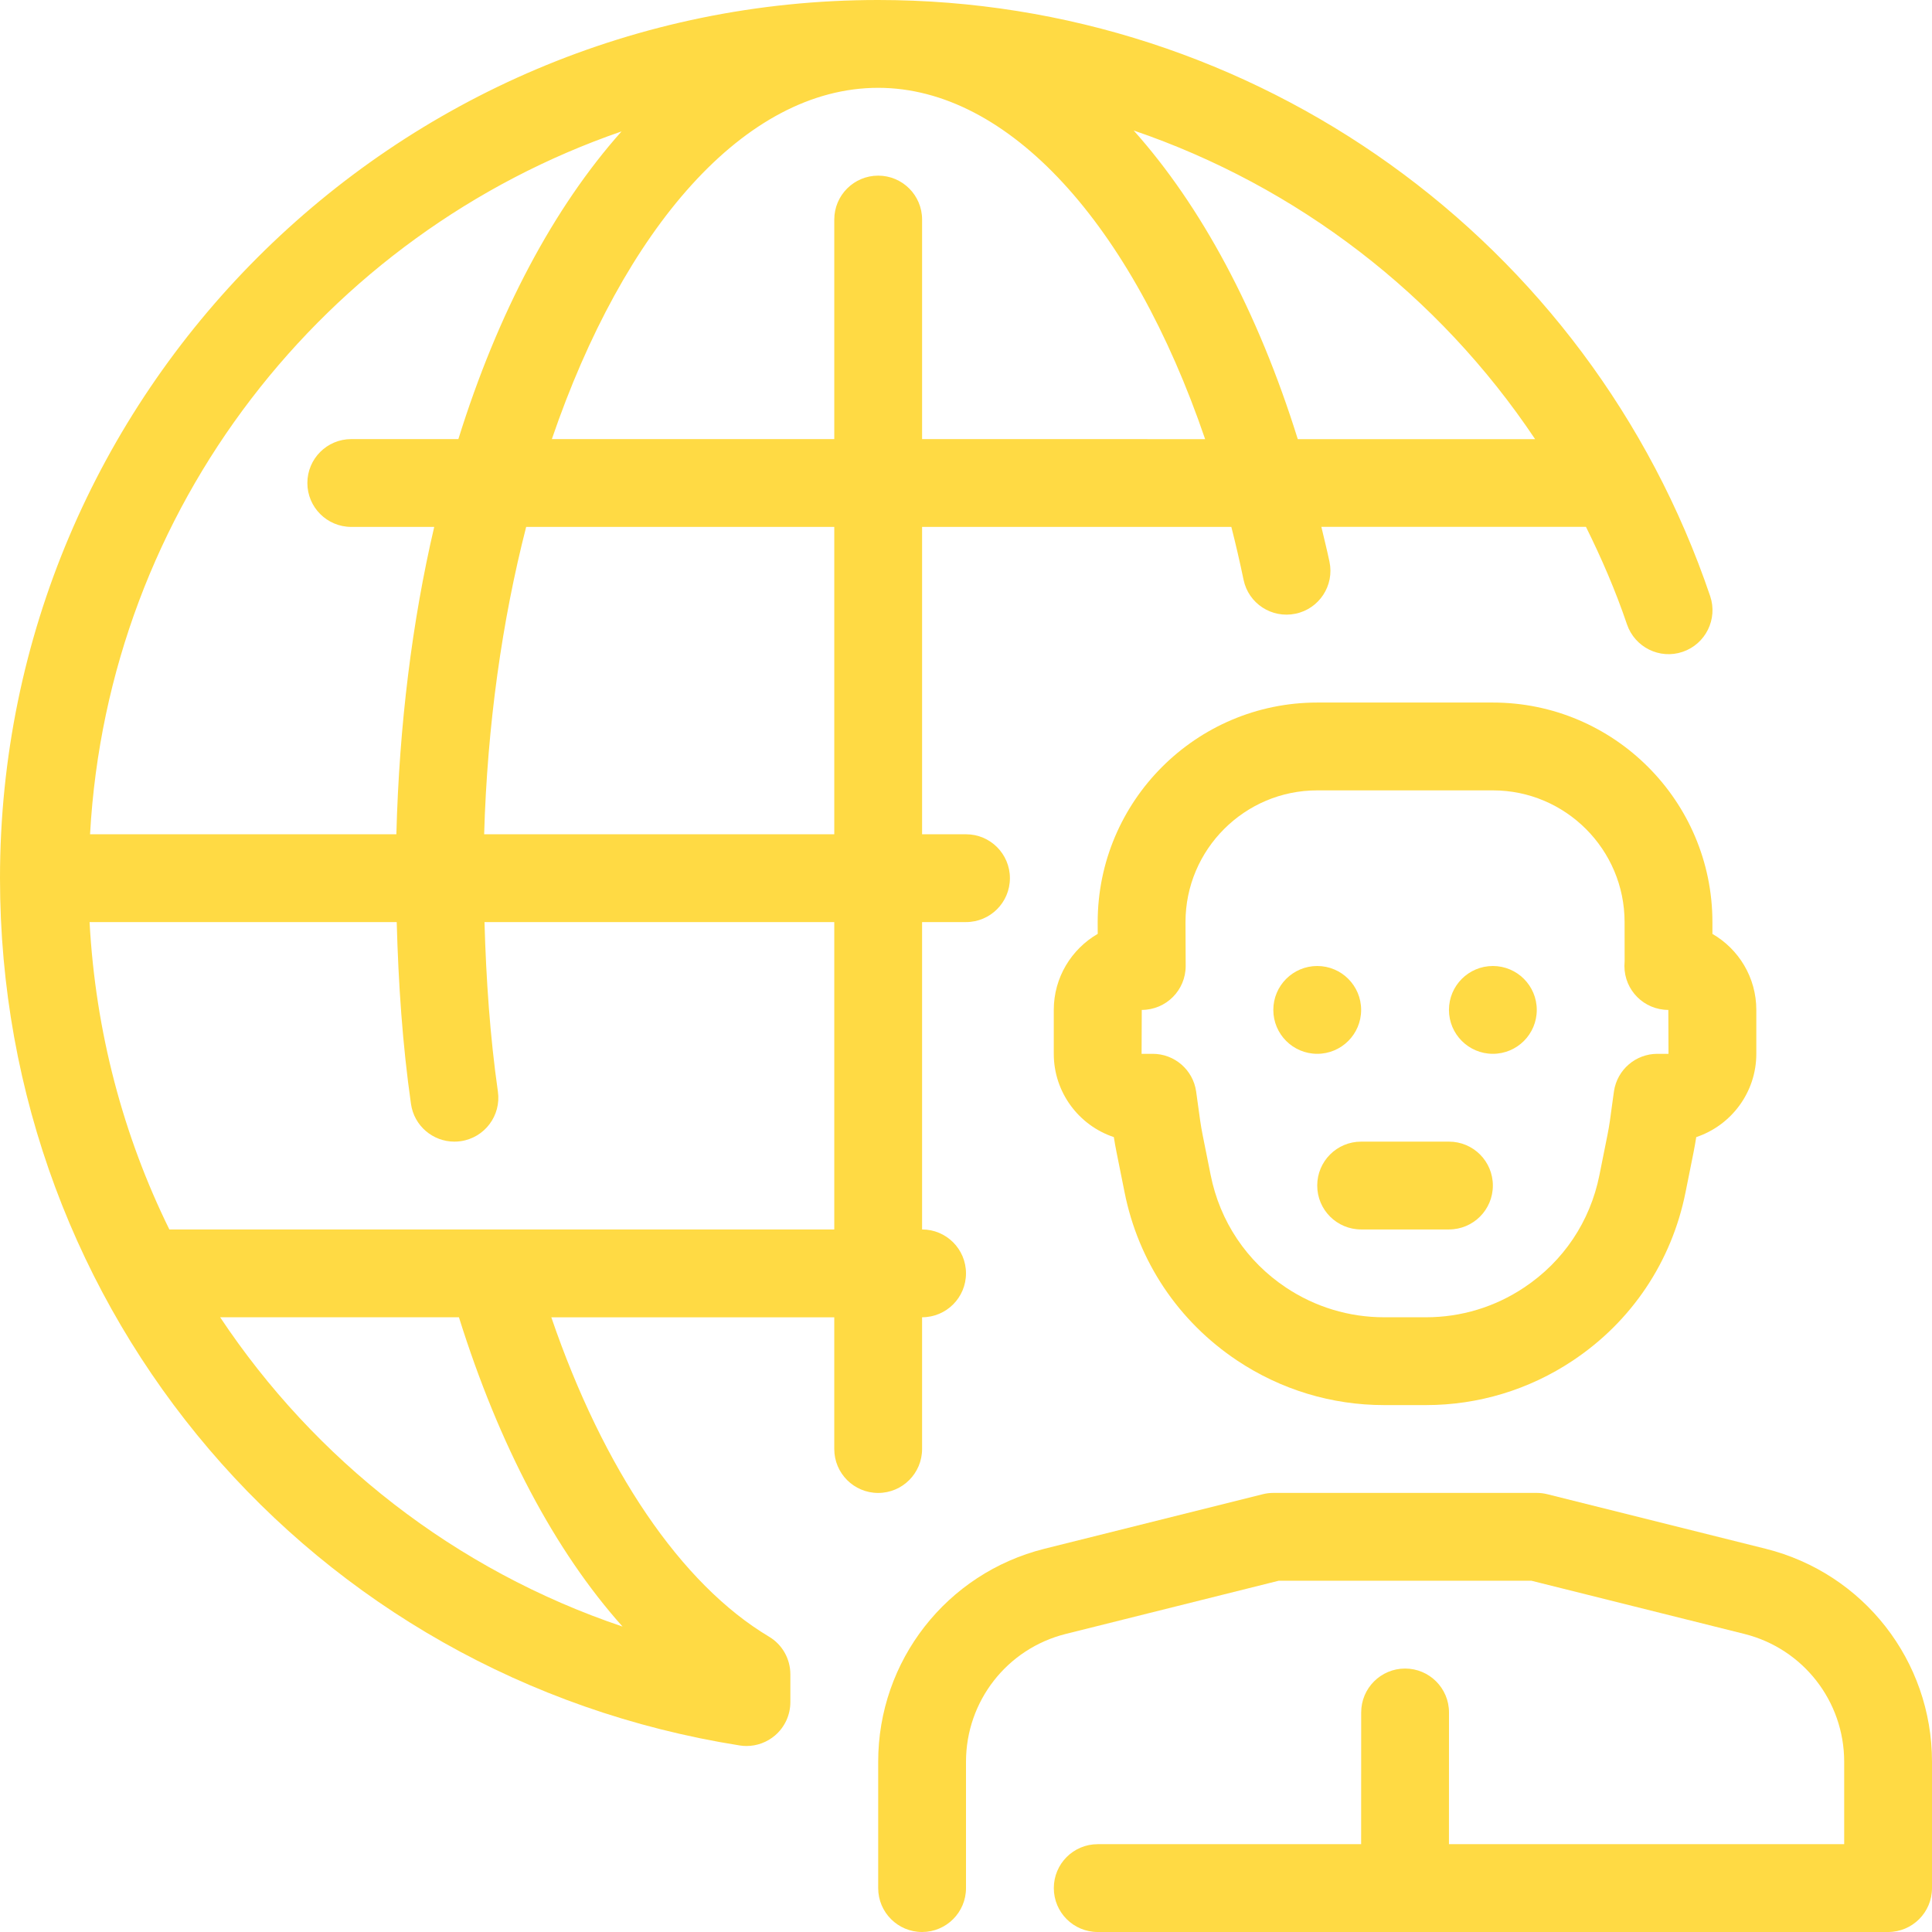 <?xml version="1.0" encoding="iso-8859-1"?>
<!-- Generator: Adobe Illustrator 19.0.0, SVG Export Plug-In . SVG Version: 6.00 Build 0)  -->
<svg xmlns="http://www.w3.org/2000/svg" xmlns:xlink="http://www.w3.org/1999/xlink" version="1.1" id="Layer_1" x="0px" y="0px" viewBox="0 0 512 512" style="enable-background:new 0 0 512 512;" xml:space="preserve" width="512px" height="512px">
<g>
	<g>
		<path d="M453.213,157.975C421.167,63.5,332.567,0,232.727,0C104.401,0,0,104.401,0,232.727    c0,115.153,82.42,211.817,195.991,229.83c0.605,0.105,1.21,0.151,1.827,0.151c2.746,0,5.434-0.977,7.552-2.781    c2.595-2.211,4.084-5.446,4.084-8.844v-7.366c0-4.108-2.153-7.913-5.679-9.996c-23.331-13.929-43.904-44.393-57.67-84.62h74.985    v34.909c0,6.435,5.213,11.636,11.636,11.636s11.636-5.213,11.636-11.648v-34.909c6.423,0,11.636-5.201,11.636-11.636    c0-6.435-5.213-11.636-11.636-11.636v-81.455H256c6.423,0,11.636-5.201,11.636-11.636c0-6.435-5.213-11.636-11.636-11.636h-11.636    v-81.455h81.955c1.164,4.573,2.246,9.239,3.235,13.999c1.292,6.284,7.447,10.321,13.766,9.007    c6.295-1.303,10.333-7.482,9.007-13.766c-0.663-3.154-1.431-6.179-2.153-9.251h70.121c4.119,8.308,7.831,16.873,10.868,25.833    c2.071,6.074,8.681,9.367,14.767,7.284C452.003,170.671,455.273,164.073,453.213,157.975z M164.713,34.828    c-17.955,20.143-32.815,48.081-43.241,81.536H93.091c-6.423,0-11.636,5.201-11.636,11.636s5.213,11.636,11.636,11.636h21.981    c-5.853,25.03-9.274,52.492-10.031,81.455H23.866C28.649,134.54,86.063,61.952,164.713,34.828z M164.98,431.057    c-44.497-15.011-81.548-44.241-106.636-81.966h63.279C132.236,382.999,147.072,411.043,164.98,431.057z M221.091,325.818H44.881    c-12.218-24.82-19.572-52.375-21.143-81.455h81.396c0.442,16.326,1.536,32.524,3.782,48.198c0.826,5.807,5.807,9.984,11.497,9.984    c0.547,0,1.105-0.035,1.664-0.116c6.365-0.908,10.787-6.807,9.868-13.172c-2.083-14.592-3.119-29.684-3.549-44.893h92.695V325.818    z M221.091,221.091h-92.788c0.838-28.963,4.748-56.541,11.136-81.455h81.652V221.091z M244.364,116.364V58.182    c0-6.435-5.213-11.636-11.636-11.636s-11.636,5.201-11.636,11.636v58.182h-74.845c19.049-55.703,51.049-93.091,86.481-93.091    c34.572,0,67.223,36.201,86.644,93.103L244.364,116.364z M343.924,116.375c-10.612-34.013-25.647-61.836-43.485-81.792    c43.357,14.801,80.803,43.52,106.38,81.792H343.924z" fill="#FFDA44"/>
	</g>
</g>
<g>
	<g>
		<circle cx="395.625" cy="267.636" r="11.636" fill="#FFDA44"/>
	</g>
</g>
<g>
	<g>
		<circle cx="349.079" cy="267.636" r="11.636" fill="#FFDA44"/>
	</g>
</g>
<g>
	<g>
		<path d="M453.807,247.494v-3.13c0-32.081-26.1-58.182-58.182-58.182h-46.545c-32.081,0-58.182,26.1-58.182,58.228l0.012,3.072    c-6.959,4.038-11.648,11.555-11.648,20.154v11.636c0,10.263,6.679,19.002,15.919,22.074c0.209,1.315,0.431,2.63,0.698,3.933    l2.141,10.671c3.654,18.385,14.278,34.234,29.871,44.625c11.567,7.703,25.018,11.788,38.9,11.788h11.113    c13.882,0,27.345-4.084,38.9-11.788c15.604-10.38,26.205-26.228,29.882-44.614l2.141-10.671c0.256-1.303,0.489-2.63,0.698-3.945    c9.239-3.084,15.919-11.823,15.919-22.074v-11.636C465.443,259.037,460.765,251.508,453.807,247.494z M439.226,279.273    c-5.76,0-10.659,4.212-11.508,9.926l-0.582,4.212c-0.314,2.444-0.64,4.876-1.129,7.308l-2.141,10.682    c-2.455,12.3-9.542,22.889-19.968,29.812c-7.715,5.155-16.71,7.878-25.984,7.878h-11.113c-9.286,0-18.269-2.723-26.007-7.878    c-10.426-6.947-17.501-17.524-19.956-29.812l-2.141-10.694c-0.5-2.502-0.826-5.015-1.164-7.517l-0.547-3.956    c-0.826-5.725-5.737-9.961-11.508-9.961h-2.944l0.047-11.636c6.435,0,11.636-5.201,11.636-11.636l-0.047-11.636    c0-19.247,15.663-34.909,34.909-34.909h46.545c19.247,0,34.909,15.663,34.909,34.909l0.012,10.321    c-0.023,0.279-0.058,1.036-0.058,1.315c0,6.435,5.201,11.636,11.636,11.636l0.047,11.636H439.226z" fill="#FFDA44"/>
	</g>
</g>
<g>
	<g>
		<path d="M383.988,302.545h-23.273c-6.435,0-11.636,5.201-11.636,11.636c0,6.435,5.201,11.636,11.636,11.636h23.273    c6.435,0,11.636-5.201,11.636-11.636C395.625,307.747,390.423,302.545,383.988,302.545z" fill="#FFDA44"/>
	</g>
</g>
<g>
	<g>
		<path d="M467.922,410.438l-57.844-14.452c-0.919-0.233-1.862-0.349-2.816-0.349h-69.818c-0.954,0-1.897,0.116-2.816,0.349    l-57.833,14.452c-25.949,6.493-44.067,29.696-44.067,56.448v33.478c0,6.435,5.213,11.636,11.636,11.636S256,506.799,256,500.364    v-33.478c0-16.047,10.868-29.975,26.426-33.873l56.448-14.103h66.956l56.46,14.103c15.558,3.898,26.438,17.827,26.438,33.873    v21.841H383.988L384,453.818c0-6.423-5.201-11.636-11.636-11.636c-6.423,0-11.636,5.201-11.636,11.636l-0.012,34.909h-69.807    c-6.435,0-11.636,5.201-11.636,11.636S284.474,512,290.909,512h209.455c6.435,0,11.636-5.201,11.636-11.636v-33.478    C512,440.134,493.871,416.931,467.922,410.438z" fill="#FFDA44"/>
	</g>
</g>
<g>
</g>
<g>
</g>
<g>
</g>
<g>
</g>
<g>
</g>
<g>
</g>
<g>
</g>
<g>
</g>
<g>
</g>
<g>
</g>
<g>
</g>
<g>
</g>
<g>
</g>
<g>
</g>
<g>
</g>
</svg>
